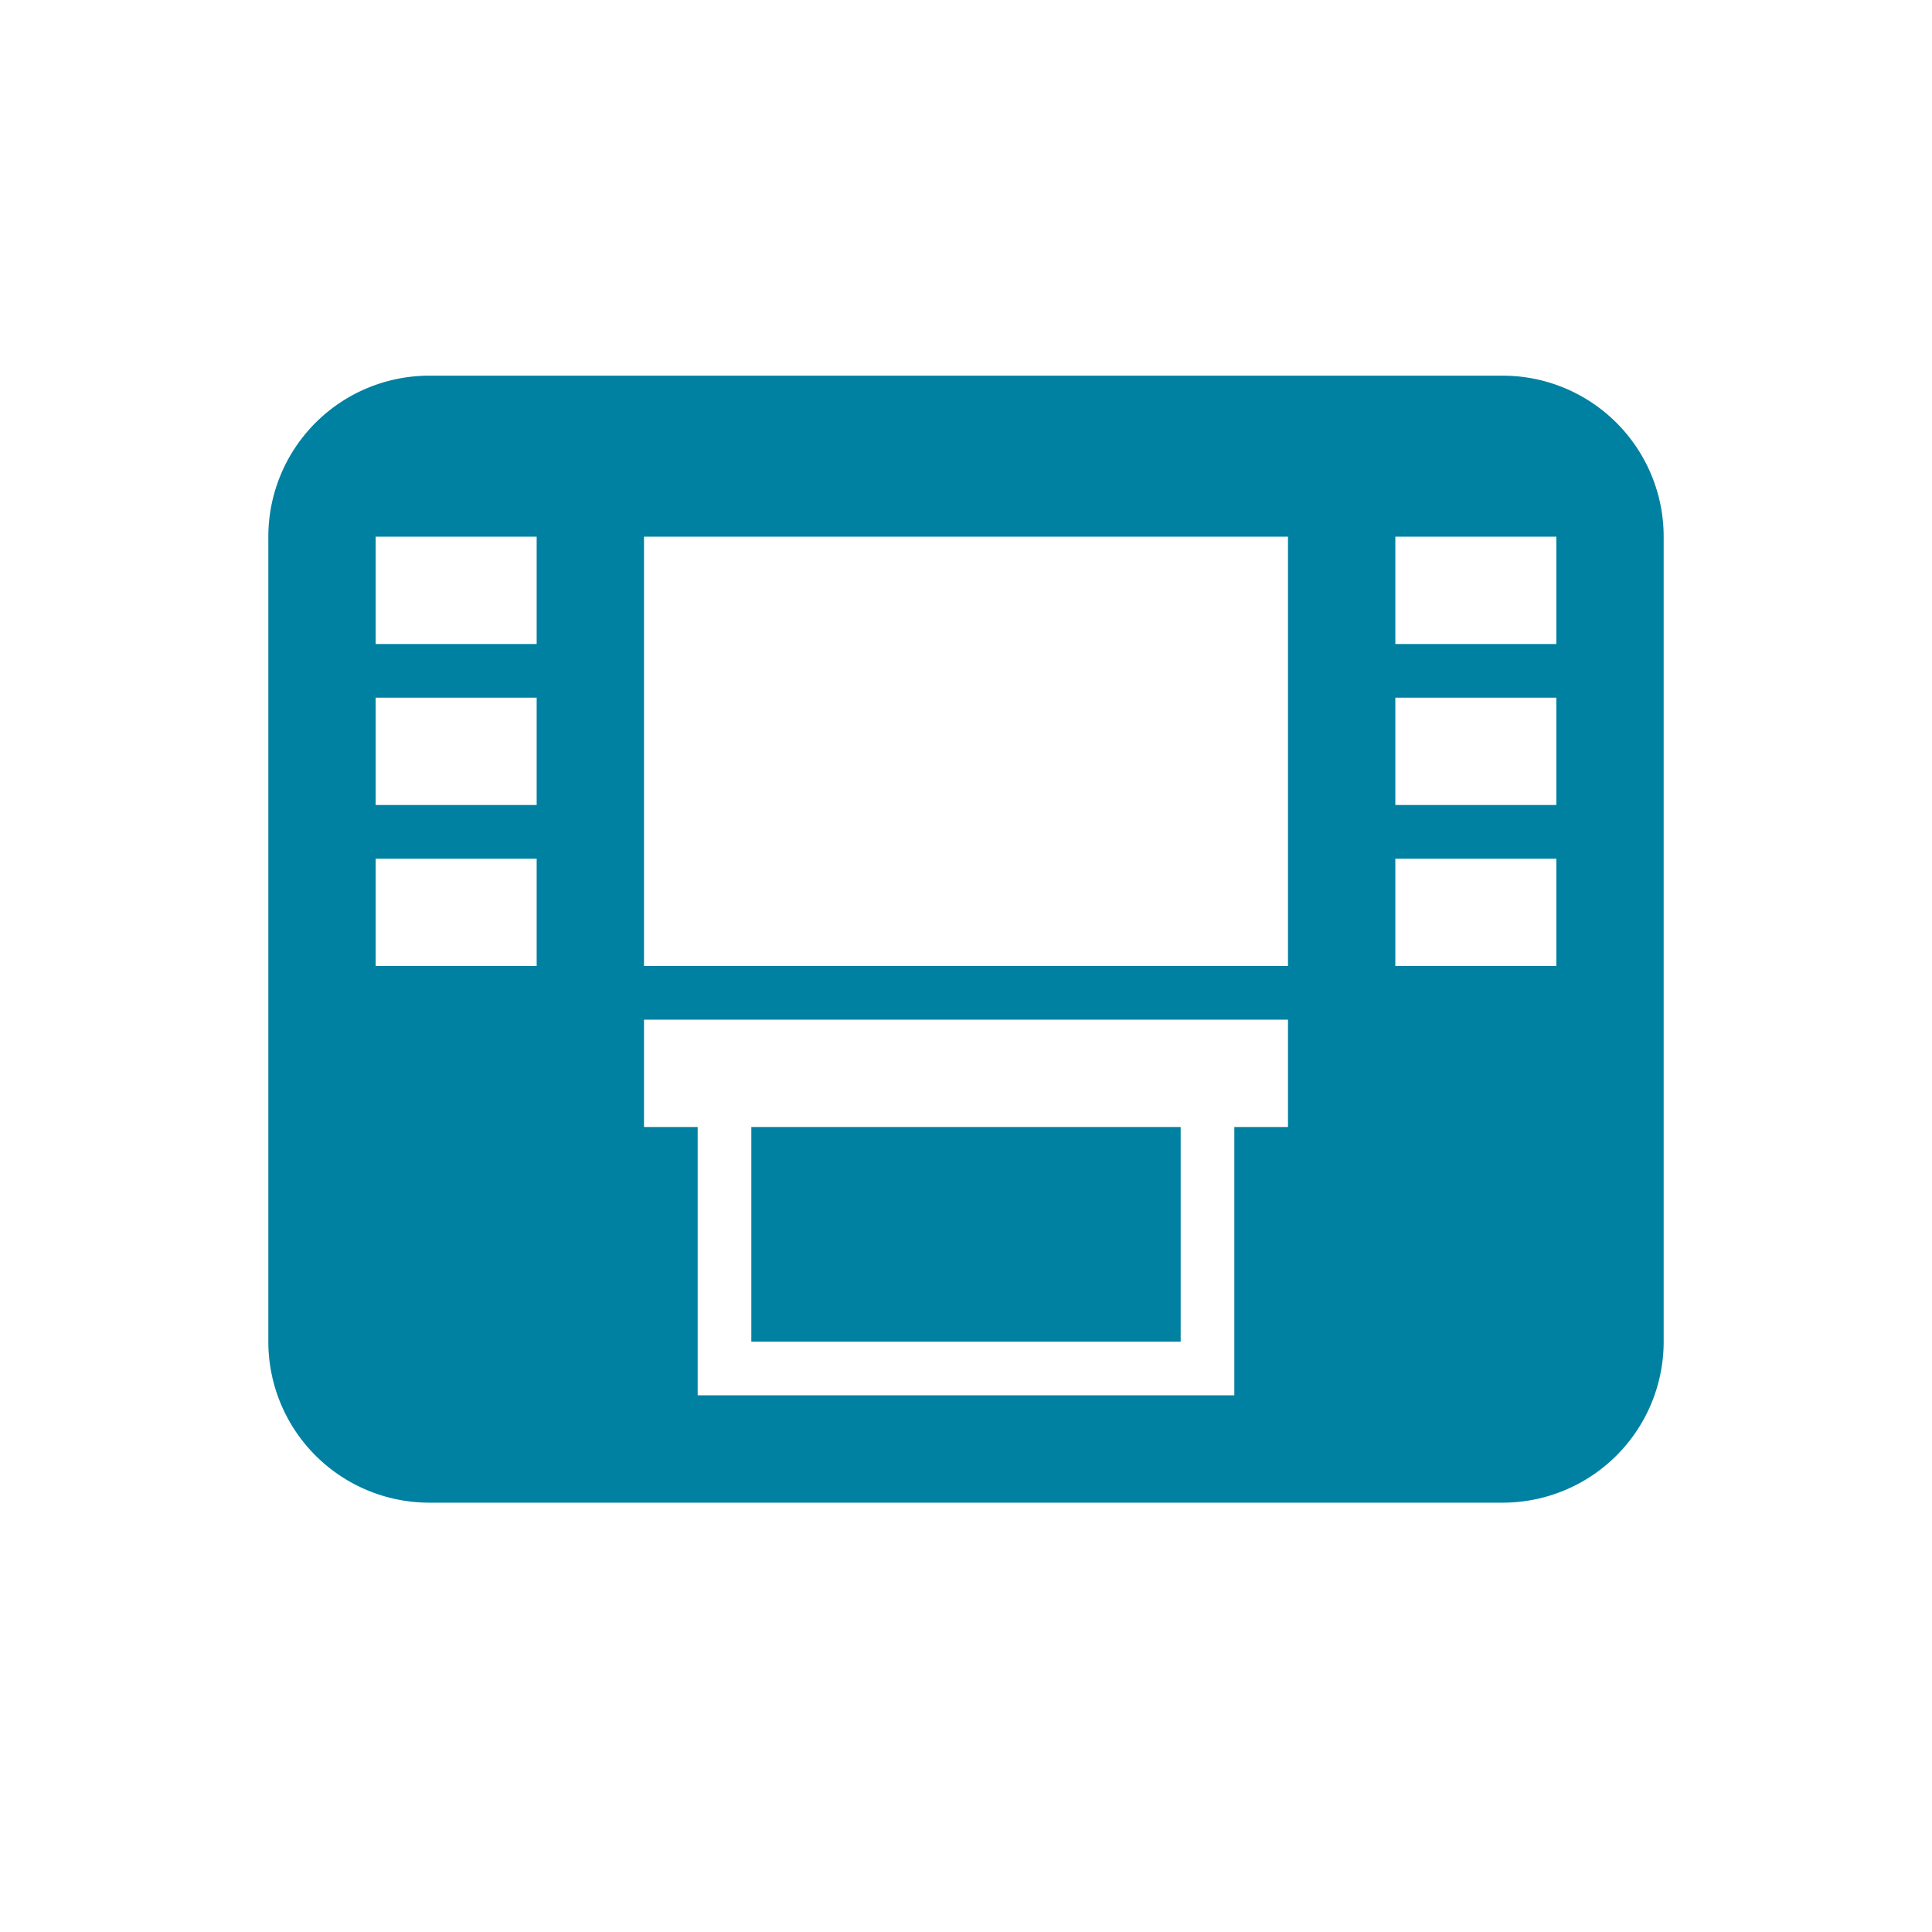 <svg xmlns="http://www.w3.org/2000/svg" viewBox="0 0 108 108">
  <title>atm</title>
  <g id="Layer_2" data-name="Layer 2">
    <g id="Icons">
      <g>
        <circle cx="54" cy="54" r="54" style="fill: #fff;opacity: 0"/>
        <rect x="42" y="63" width="24" height="12" style="fill: #0081a1"/>
        <path d="M84,21H24a9,9,0,0,0-9,9V75a9,9,0,0,0,9,9H84a9,9,0,0,0,9-9V30A9,9,0,0,0,84,21ZM30,54H21V48h9Zm0-9H21V39h9Zm0-9H21V30h9ZM72,63H69V78H39V63H36V57H72Zm0-9H36V30H72Zm15,0H78V48h9Zm0-9H78V39h9Zm0-9H78V30h9Z" style="fill: #0081a1"/>
      </g>
    </g>
  </g>
</svg>
